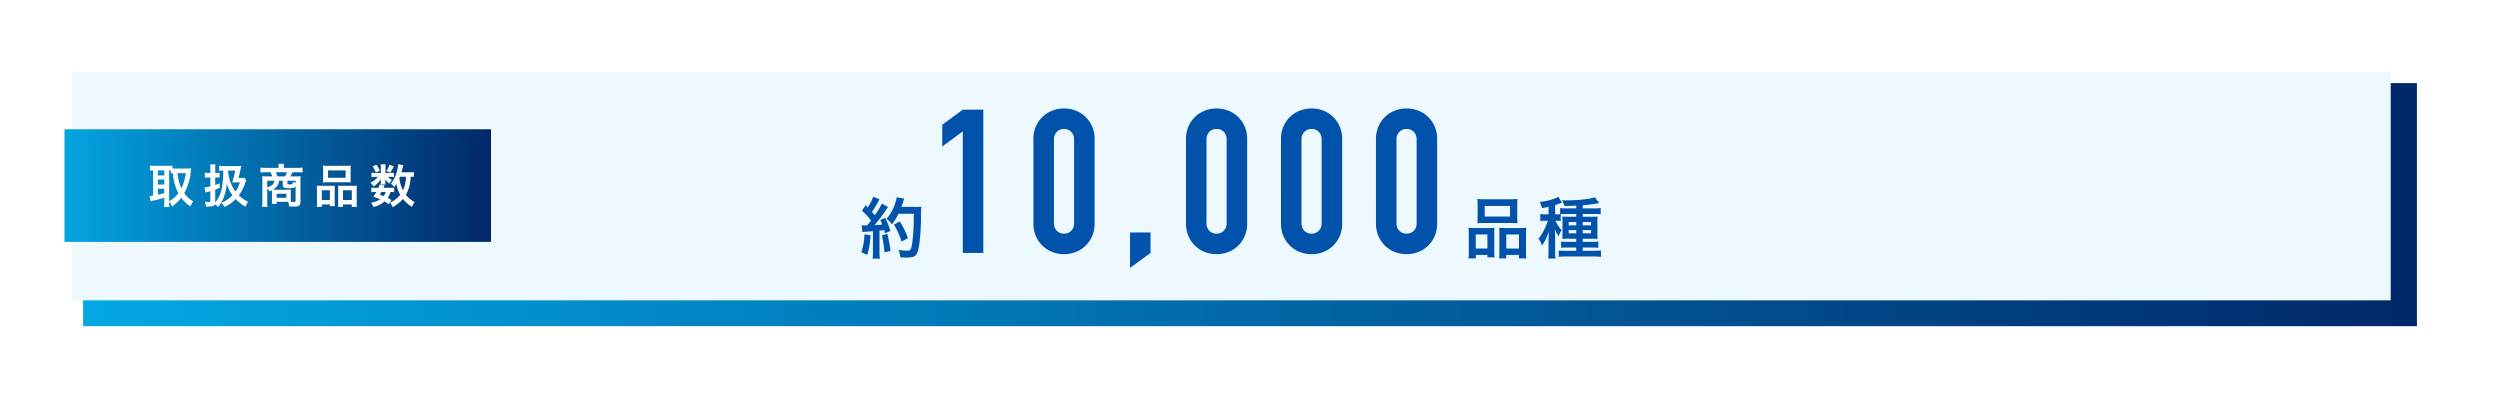 <svg xmlns="http://www.w3.org/2000/svg" xmlns:xlink="http://www.w3.org/1999/xlink" width="1353.953" height="221.654" viewBox="0 0 1353.953 221.654">
  <defs>
    <linearGradient id="linear-gradient" y1="0.5" x2="1" y2="0.5" gradientUnits="objectBoundingBox">
      <stop offset="0" stop-color="#03a8e5"/>
      <stop offset="1" stop-color="#012869"/>
    </linearGradient>
    <filter id="パス_301" x="0" y="0" width="1353.953" height="221.654" filterUnits="userSpaceOnUse">
      <feOffset dx="10" dy="10" input="SourceAlpha"/>
      <feGaussianBlur stdDeviation="15" result="blur"/>
      <feFlood flood-opacity="0.161"/>
      <feComposite operator="in" in2="blur"/>
      <feComposite in="SourceGraphic"/>
    </filter>
    <linearGradient id="linear-gradient-2" x1="-0.03" xlink:href="#linear-gradient"/>
    <filter id="長方形_204" x="19.93" y="55" width="261" height="91" filterUnits="userSpaceOnUse">
      <feOffset input="SourceAlpha"/>
      <feGaussianBlur stdDeviation="5" result="blur-2"/>
      <feFlood flood-color="#013778" flood-opacity="0.322"/>
      <feComposite operator="in" in2="blur-2"/>
      <feComposite in="SourceGraphic"/>
    </filter>
  </defs>
  <g id="取扱商品数" transform="translate(-293.07 -1227)">
    <g id="グループ_219" data-name="グループ 219" transform="translate(-201.7 -1112)">
      <g transform="matrix(1, 0, 0, 1, 494.77, 2339)" filter="url(#パス_301)">
        <path id="パス_301-2" data-name="パス 301" d="M0,0H1263.953V131.654H0Z" transform="translate(35 35)" fill="url(#linear-gradient)"/>
      </g>
      <path id="パス_302" data-name="パス 302" d="M0,0H1255.953V123.654H0Z" transform="translate(533.568 2378)" fill="#edf9ff"/>
    </g>
    <path id="パス_1120" data-name="パス 1120" d="M2.124-11.3a21.449,21.449,0,0,1,2.34-.216c.72-.072,1.836-.144,3.384-.252V-.756A26.474,26.474,0,0,1,7.632,3.1h3.96a26.474,26.474,0,0,1-.216-3.852V-12.1c.648-.036,1.476-.144,2.556-.252.144.576.216.864.4,1.692l3.024-1.26a54.076,54.076,0,0,0-2.844-7.02l-2.7,1.08a19.683,19.683,0,0,1,1.044,2.448c-1.836.216-1.98.216-4.1.324a94.032,94.032,0,0,0,6.084-8.1A14.918,14.918,0,0,1,16.02-24.84l-3.312-1.908a41.066,41.066,0,0,1-3.888,6.3c-.5-.648-.9-1.08-1.512-1.8a48.42,48.42,0,0,0,3.348-5.508c.4-.72.54-.972.756-1.3l-3.42-1.4A26.335,26.335,0,0,1,5-24.624c-.36-.432-.576-.648-1.08-1.26L1.872-22.9A33.409,33.409,0,0,1,6.8-17.568c-.72.936-.864,1.116-2.088,2.628-.828.036-1.188.036-1.44.036a9.464,9.464,0,0,1-1.548-.108ZM29.988-21.24c0,7.488-.432,13.86-1.152,17.352-.432,2.232-.828,2.664-2.448,2.664a27.986,27.986,0,0,1-4.716-.468A14.726,14.726,0,0,1,22.68,2.34c1.3.108,2.412.144,3.348.144,2.34,0,3.78-.288,4.608-.936,1.188-.936,1.836-2.916,2.412-7.056.4-2.952.792-9.216.828-13.32a45.878,45.878,0,0,1,.18-6.264,19.728,19.728,0,0,1-2.952.144H23.256c.432-1.116.576-1.548,1.044-3.024a12.343,12.343,0,0,1,.468-1.476l-4.032-.72a23.188,23.188,0,0,1-1.3,4.536,23.3,23.3,0,0,1-4.248,7.164,10.5,10.5,0,0,1,2.88,2.916,25.1,25.1,0,0,0,3.6-5.688ZM3.24-10.08A33.815,33.815,0,0,1,1.548-.4l3.2,1.476A40.014,40.014,0,0,0,6.516-9.576Zm9.5.5A84.424,84.424,0,0,1,14.112-.324l3.276-.792A88.944,88.944,0,0,0,15.66-10.3Zm14.04,1.548a41.243,41.243,0,0,0-4.428-9.036l-3.132,1.728a39.594,39.594,0,0,1,4.1,9.144ZM56.495,0V-65.836L45.377-57.661V-69.433l11.118-8.175H67.613V0ZM94.754-61.585a16.951,16.951,0,0,1,1.362-6.976,16.323,16.323,0,0,1,3.652-5.232,15.71,15.71,0,0,1,5.286-3.325,17.422,17.422,0,0,1,6.268-1.145,17.422,17.422,0,0,1,6.267,1.145,15.71,15.71,0,0,1,5.286,3.325,16.323,16.323,0,0,1,3.652,5.232,16.951,16.951,0,0,1,1.363,6.976v45.562a16.951,16.951,0,0,1-1.363,6.976,16.323,16.323,0,0,1-3.652,5.232A15.71,15.71,0,0,1,117.589-.49,17.422,17.422,0,0,1,111.322.654,17.422,17.422,0,0,1,105.054-.49a15.71,15.71,0,0,1-5.286-3.325,16.323,16.323,0,0,1-3.652-5.232,16.951,16.951,0,0,1-1.362-6.976Zm11.118,45.562a5.5,5.5,0,0,0,1.526,3.979,5.215,5.215,0,0,0,3.924,1.581,5.215,5.215,0,0,0,3.924-1.581,5.5,5.5,0,0,0,1.526-3.979V-61.585a5.5,5.5,0,0,0-1.526-3.979,5.215,5.215,0,0,0-3.924-1.58,5.215,5.215,0,0,0-3.924,1.58,5.5,5.5,0,0,0-1.526,3.979Zm41.2,24.089V-11.118h11.118V0Zm30.3-69.651a16.95,16.95,0,0,1,1.363-6.976,16.323,16.323,0,0,1,3.652-5.232,15.71,15.71,0,0,1,5.286-3.325,17.422,17.422,0,0,1,6.268-1.145,17.422,17.422,0,0,1,6.268,1.145,15.71,15.71,0,0,1,5.286,3.325,16.323,16.323,0,0,1,3.652,5.232,16.951,16.951,0,0,1,1.362,6.976v45.562a16.951,16.951,0,0,1-1.362,6.976A16.323,16.323,0,0,1,205.5-3.815,15.71,15.71,0,0,1,200.212-.49,17.422,17.422,0,0,1,193.944.654,17.422,17.422,0,0,1,187.676-.49a15.71,15.71,0,0,1-5.286-3.325,16.323,16.323,0,0,1-3.652-5.232,16.95,16.95,0,0,1-1.363-6.976Zm11.118,45.562a5.5,5.5,0,0,0,1.526,3.979,5.215,5.215,0,0,0,3.924,1.581,5.215,5.215,0,0,0,3.924-1.581,5.5,5.5,0,0,0,1.526-3.979V-61.585a5.5,5.5,0,0,0-1.526-3.979,5.215,5.215,0,0,0-3.924-1.58,5.215,5.215,0,0,0-3.924,1.58,5.5,5.5,0,0,0-1.526,3.979Zm40.33-45.562a16.95,16.95,0,0,1,1.363-6.976,16.323,16.323,0,0,1,3.652-5.232,15.71,15.71,0,0,1,5.286-3.325,17.422,17.422,0,0,1,6.268-1.145,17.422,17.422,0,0,1,6.268,1.145,15.709,15.709,0,0,1,5.286,3.325,16.323,16.323,0,0,1,3.652,5.232,16.951,16.951,0,0,1,1.362,6.976v45.562A16.951,16.951,0,0,1,260.6-9.047a16.323,16.323,0,0,1-3.652,5.232A15.709,15.709,0,0,1,251.66-.49,17.422,17.422,0,0,1,245.392.654,17.422,17.422,0,0,1,239.124-.49a15.71,15.71,0,0,1-5.286-3.325,16.323,16.323,0,0,1-3.652-5.232,16.95,16.95,0,0,1-1.363-6.976Zm11.118,45.562a5.5,5.5,0,0,0,1.526,3.979,5.215,5.215,0,0,0,3.924,1.581,5.215,5.215,0,0,0,3.924-1.581,5.5,5.5,0,0,0,1.526-3.979V-61.585a5.5,5.5,0,0,0-1.526-3.979,5.215,5.215,0,0,0-3.924-1.58,5.215,5.215,0,0,0-3.924,1.58,5.5,5.5,0,0,0-1.526,3.979Zm40.33-45.562a16.95,16.95,0,0,1,1.363-6.976,16.323,16.323,0,0,1,3.651-5.232,15.71,15.71,0,0,1,5.286-3.325,17.422,17.422,0,0,1,6.267-1.145,17.422,17.422,0,0,1,6.268,1.145,15.71,15.71,0,0,1,5.286,3.325,16.323,16.323,0,0,1,3.651,5.232,16.95,16.95,0,0,1,1.363,6.976v45.562a16.95,16.95,0,0,1-1.363,6.976,16.323,16.323,0,0,1-3.651,5.232A15.71,15.71,0,0,1,303.108-.49,17.422,17.422,0,0,1,296.84.654,17.422,17.422,0,0,1,290.573-.49a15.71,15.71,0,0,1-5.286-3.325,16.323,16.323,0,0,1-3.651-5.232,16.95,16.95,0,0,1-1.363-6.976ZM291.39-16.023a5.5,5.5,0,0,0,1.526,3.979,5.215,5.215,0,0,0,3.924,1.581,5.215,5.215,0,0,0,3.924-1.581,5.5,5.5,0,0,0,1.526-3.979V-61.585a5.5,5.5,0,0,0-1.526-3.979,5.215,5.215,0,0,0-3.924-1.58,5.215,5.215,0,0,0-3.924,1.58,5.5,5.5,0,0,0-1.526,3.979ZM335.322-19.4a29.9,29.9,0,0,1-.144,3.312,33.008,33.008,0,0,1,3.744-.144h14.256a33.008,33.008,0,0,1,3.744.144,28.558,28.558,0,0,1-.144-3.348V-26.1a25.673,25.673,0,0,1,.144-3.168,28.332,28.332,0,0,1-4.1.18H339.246a29.639,29.639,0,0,1-4.068-.18,27.472,27.472,0,0,1,.144,3.2Zm3.852-6.084H352.89v5.76H339.174ZM330.534-.936a27.066,27.066,0,0,1-.18,3.888h4V1.08h6.264v1.3H344.5a24.76,24.76,0,0,1-.144-3.24v-9.612a21.089,21.089,0,0,1,.108-3.132c-.864.072-1.656.108-2.7.108h-7.884a32.568,32.568,0,0,1-3.492-.144,33.61,33.61,0,0,1,.144,3.456Zm3.78-9.072h6.3v7.6h-6.3ZM349.686-13.5c-1.08,0-1.836-.036-2.664-.108.072.756.072,1.332.072,2.952v10.4c0,1.476-.036,2.2-.108,3.2h3.852V1.08h6.84V2.952h4.032A25.311,25.311,0,0,1,361.53-.9v-9.288a31.015,31.015,0,0,1,.144-3.456,25.2,25.2,0,0,1-3.2.144Zm1.152,3.492h6.876v7.6h-6.876Zm29.484-11.016c.756-.036,1.98-.072,3.1-.072h5.328v1.476h-4.212c-1.656,0-2.448-.036-3.348-.108a30.97,30.97,0,0,1,.108,3.1v5.616c0,1.692-.036,2.484-.108,3.42.792-.072,1.512-.108,3.06-.108h4.5v1.692H384.1a28.76,28.76,0,0,1-3.564-.144v3.312c1.044-.072,1.872-.108,3.528-.108h4.68v1.764h-5.58c-1.692,0-3.1-.072-3.924-.144V2.124a27.692,27.692,0,0,1,4-.216h14.8a29.55,29.55,0,0,1,4.068.216V-1.368a36.1,36.1,0,0,1-3.888.18h-5.976V-2.952h4.9c1.3,0,2.376.036,3.564.144V-6.192a21.416,21.416,0,0,1-3.564.18h-4.9V-7.7h4.968c1.512,0,2.16.036,3.1.108a27.175,27.175,0,0,1-.108-3.348V-16.7a22.148,22.148,0,0,1,.108-3.024c-.936.072-1.728.108-3.456.108h-4.608V-21.1h6.372a28.953,28.953,0,0,1,3.348.144v-3.384a25.043,25.043,0,0,1-3.6.216h-6.12v-1.728a66.087,66.087,0,0,0,7.812-1.008c.828-.18.828-.18,1.08-.216l-2.376-3.1c-2.376.936-9.072,1.692-14.9,1.692-.468,0-1.512,0-2.88-.036a11.9,11.9,0,0,1,1.332,3.06c3.2-.036,4.5-.072,6.444-.18v1.512h-5.4A21.414,21.414,0,0,1,380-24.3v3.312c-.612.036-1.116.072-1.944.072H377.3v-5c1.116-.36,1.4-.468,1.764-.612.936-.36,1.692-.648,1.944-.72l-1.944-3.168a8.879,8.879,0,0,1-1.332.684,31.619,31.619,0,0,1-8.82,2.088,17.183,17.183,0,0,1,1.368,3.348c1.764-.324,2.412-.432,3.456-.684v4.068h-1.8a15.5,15.5,0,0,1-2.664-.18v3.816a14.654,14.654,0,0,1,2.592-.18h1.512a30.538,30.538,0,0,1-1.476,3.78,26.834,26.834,0,0,1-3.564,5.9,13.447,13.447,0,0,1,1.836,3.744,26,26,0,0,0,3.744-7.812c-.072.972-.108,1.4-.108,2.268-.036.936-.036.936-.072,2.664v5.688a36.646,36.646,0,0,1-.216,4.248h3.96a33.978,33.978,0,0,1-.18-4.284V-8.316c0-.288-.036-.756-.036-1.332,0-.468-.036-.864-.036-1.152a19.957,19.957,0,0,0-.108-2.124A19.824,19.824,0,0,0,379.17-9a10.874,10.874,0,0,1,1.692-3.348,16.524,16.524,0,0,1-3.384-5.112h.54a14.315,14.315,0,0,1,2.3.144Zm8.424,4.284v1.764h-4.1V-16.74Zm0,4.356v1.764h-4.1v-1.764Zm3.492,1.764v-1.764h4.536v1.764Zm0-4.356V-16.74h4.536v1.764Z" transform="translate(758 1364)" fill="#0052aa"/>
    <g transform="matrix(1, 0, 0, 1, 293.07, 1227)" filter="url(#長方形_204)">
      <rect id="長方形_204-2" data-name="長方形 204" width="231" height="61" transform="translate(34.93 70)" fill="url(#linear-gradient-2)"/>
    </g>
    <path id="パス_1119" data-name="パス 1119" d="M11.7-.95a10.653,10.653,0,0,1,1.525,2.775,19.586,19.586,0,0,0,5.025-4.75A18.422,18.422,0,0,0,23.2,1.8,14.057,14.057,0,0,1,24.7-1a14.982,14.982,0,0,1-4.825-4.4A29.437,29.437,0,0,0,23.45-17.275c.075-.75.125-1.25.175-1.575a17.973,17.973,0,0,1-2.025.125H15.05c-.625,0-1.15-.025-1.6-.05v-1.55a14.959,14.959,0,0,1-2.275.125H3.55a20.312,20.312,0,0,1-2.25-.125v2.7c.55-.05.825-.075,1.675-.1v13.65a11.893,11.893,0,0,1-1.925.25l.7,2.85a14,14,0,0,1,2-.525c1.125-.225,2.825-.675,5.325-1.425V-.6a21.929,21.929,0,0,1-.15,2.7H11.85A17.172,17.172,0,0,1,11.7-.6Zm0-16.775a8.651,8.651,0,0,1,.95.025v1.6c.4-.05.575-.075,1.05-.1a31.5,31.5,0,0,0,1.15,6.325A23.527,23.527,0,0,0,16.7-5.4a15.374,15.374,0,0,1-5,4.4Zm8.975,1.5a25.547,25.547,0,0,1-2.35,8.2,23.558,23.558,0,0,1-2.075-8.2ZM5.6-17.725H9.075v2.75H5.6Zm0,4.975H9.075v2.675H5.6Zm0,4.95H9.075v2.425a34.817,34.817,0,0,1-3.475.8Zm46.8-5.95a7.514,7.514,0,0,1-1.6.1H49.25c.425-1.525.675-2.575,1.05-4.35.25-1.25.25-1.25.5-2.175a16.16,16.16,0,0,1-2.175.1H41.65a22.715,22.715,0,0,1-2.925-.15V-17.5A12.393,12.393,0,0,1,41-17.625c-.05,2.85-.05,2.85-.075,3.175A42.819,42.819,0,0,1,40.25-8.3a16.286,16.286,0,0,1-3.6,7.9V-7.3c.575-.225.575-.225,2.45-.975l-.075-2.4c-1.625.6-1.625.6-2.375.825V-13.9h1a12.788,12.788,0,0,1,1.4.075V-16.45a7.828,7.828,0,0,1-1.4.1h-1v-2.1a14.058,14.058,0,0,1,.15-2.5H33.875a14.363,14.363,0,0,1,.15,2.525v2.075h-1.15a11.54,11.54,0,0,1-1.85-.15v2.7a15.158,15.158,0,0,1,1.825-.1h1.175v4.775a18.372,18.372,0,0,1-3.2.65l.525,2.8A5.881,5.881,0,0,1,32.5-6.05c1.15-.3,1.15-.3,1.525-.425v5.2c0,.525-.15.675-.775.675a16.858,16.858,0,0,1-2.225-.175,7.323,7.323,0,0,1,.575,2.6,11.775,11.775,0,0,0,1.25.05c2.525,0,3.225-.25,3.65-1.25a11.141,11.141,0,0,1,1.725,1.45,17.489,17.489,0,0,0,3.25-5.75,27.566,27.566,0,0,0,1.45-6.8A18.282,18.282,0,0,0,45.975-4.3a17.075,17.075,0,0,1-6.05,4.175,12.527,12.527,0,0,1,1.85,2.2,19.76,19.76,0,0,0,4.3-2.75A16.524,16.524,0,0,0,47.725-2.2,23.25,23.25,0,0,0,53.05,1.975a10.975,10.975,0,0,1,1.425-2.7A17.242,17.242,0,0,1,49.45-4.2a28.04,28.04,0,0,0,3.65-7.175c.275-.725.275-.725.375-1Zm-4.95-3.875A41.97,41.97,0,0,1,45.825-11.2c.65-.025.65-.025,1.575-.025H50a16.88,16.88,0,0,1-2.375,4.95A19.841,19.841,0,0,1,44.9-11.35a21.1,21.1,0,0,1-1.275-6.275ZM67.375-1.475A12.77,12.77,0,0,1,67.275.4H69.9V-.7h6.2a7.947,7.947,0,0,1,.6,2.5q2.325.075,2.775.075c2.575,0,3.35-.65,3.35-2.775V-12.425a15.978,15.978,0,0,1,.1-2.15,16.769,16.769,0,0,1-2.35.1H77.35a12.109,12.109,0,0,0,1.1-2.225h2.725a20.436,20.436,0,0,1,2.775.125V-19.25A23.42,23.42,0,0,1,81-19.1H73.775v-.65a7.789,7.789,0,0,1,.1-1.3l.025-.25H70.85a10.242,10.242,0,0,1,.125,1.55v.65H64.1a25.45,25.45,0,0,1-2.95-.15v2.675a20.662,20.662,0,0,1,2.775-.125H66.55a8.653,8.653,0,0,1,.95,2.225H64.55c-.8,0-2.075-.05-2.475-.1a20.309,20.309,0,0,1,.1,2.15V-.975a25.621,25.621,0,0,1-.15,3.025h2.95A20.929,20.929,0,0,1,64.825-1V-8.075A8.722,8.722,0,0,1,66.05-6.35c.625-.275.85-.375,1.275-.6a8.861,8.861,0,0,1,.05,1.2ZM73.225-12.1v2.425A1.269,1.269,0,0,0,73.85-8.45a5.5,5.5,0,0,0,2.75.375c2.475,0,3.125-.2,3.575-1.125v7.925c0,.55-.175.675-.85.675q-.637,0-1.65-.075a13.905,13.905,0,0,1-.1-1.875V-5.5c0-.575.025-1.175.075-1.825a18.511,18.511,0,0,1-2.075.075h-6.2c-.575,0-.725,0-1.45-.025A6.205,6.205,0,0,0,71.25-12.1Zm-2.85-2.375A10.833,10.833,0,0,0,69.45-16.7H75.5a10.546,10.546,0,0,1-1.025,2.225ZM68.65-12.1c-.225,1.8-1.3,2.8-3.825,3.575V-12.1Zm11.525,1.15c-.5-.175-.85-.325-1.525-.625a2.3,2.3,0,0,1-.175,1.125c-.125.225-.475.3-1.35.3-1.175,0-1.35-.075-1.35-.5V-12.1h4.4ZM69.925-5.075h5.25v2.2h-5.25Zm25.15-8.4a20.764,20.764,0,0,1-.1,2.3,22.922,22.922,0,0,1,2.6-.1h9.9a22.922,22.922,0,0,1,2.6.1,19.832,19.832,0,0,1-.1-2.325v-4.625a17.829,17.829,0,0,1,.1-2.2,19.675,19.675,0,0,1-2.85.125H97.8a20.583,20.583,0,0,1-2.825-.125,19.077,19.077,0,0,1,.1,2.225ZM97.75-17.7h9.525v4H97.75Zm-6,17.05a18.8,18.8,0,0,1-.125,2.7H94.4V.75h4.35v.9h2.7a17.2,17.2,0,0,1-.1-2.25V-7.275a14.645,14.645,0,0,1,.075-2.175c-.6.05-1.15.075-1.875.075H94.075a22.617,22.617,0,0,1-2.425-.1,23.342,23.342,0,0,1,.1,2.4Zm2.625-6.3H98.75v5.275H94.375ZM105.05-9.375c-.75,0-1.275-.025-1.85-.075.05.525.05.925.05,2.05V-.175c0,1.025-.025,1.525-.075,2.225h2.675V.75h4.75v1.3h2.8a17.579,17.579,0,0,1-.125-2.675v-6.45a21.54,21.54,0,0,1,.1-2.4,17.5,17.5,0,0,1-2.225.1Zm.8,2.425h4.775v5.275H105.85Zm38.375-9.875a13.539,13.539,0,0,1-2.35.125h-4.35c.275-.975.5-1.825.65-2.475.2-.85.25-1.075.35-1.375l-2.75-.55a18.12,18.12,0,0,1-.6,3.4,18.353,18.353,0,0,1-3.375,7.2,8.773,8.773,0,0,1,1.8,1.8c.525-.7.7-.95,1.15-1.65a17.064,17.064,0,0,0,2.1,5.875A15.519,15.519,0,0,1,133.3-1.35a15.275,15.275,0,0,1-1.975,1.075,7.73,7.73,0,0,1,1.35,2.5A19.393,19.393,0,0,0,138.35-2.25a17.119,17.119,0,0,0,4.875,4.3,11.464,11.464,0,0,1,1.45-2.65,13.29,13.29,0,0,1-4.75-3.9,20.433,20.433,0,0,0,2.55-9.8,12.773,12.773,0,0,1,1.75.1Zm-4.3,2.525a18.1,18.1,0,0,1-1.55,7.35,19.663,19.663,0,0,1-2-6.575c.125-.325.125-.325.325-.775Zm-7.85,12.625A12.937,12.937,0,0,0,130.05-2.8a9.284,9.284,0,0,0,1.5-3.2,9.877,9.877,0,0,1,2.025.125V-8.4a8.84,8.84,0,0,1-1.85.125h-3.95c.2-.475.3-.65.525-1.275l-2.6-.5a18.09,18.09,0,0,1-.65,1.775h-1.875A10.39,10.39,0,0,1,121.2-8.4v2.525A10.714,10.714,0,0,1,123.175-6h.725a20.906,20.906,0,0,1-1.625,2.475c1.775.65,2.45.925,3.7,1.475a13.671,13.671,0,0,1-4.95,1.85,10.919,10.919,0,0,1,1.3,2.3A13.113,13.113,0,0,0,128.3-.875,13.321,13.321,0,0,1,130.625.65ZM128.95-6a6.448,6.448,0,0,1-1.125,2.225c-.75-.325-1.075-.45-2.125-.825.45-.675.525-.8.875-1.4Zm-.1-10.35v-3a9.823,9.823,0,0,1,.1-1.65h-2.725a7.99,7.99,0,0,1,.125,1.7v2.95h-2.975a11.9,11.9,0,0,1-2.1-.125v2.4a11.758,11.758,0,0,1,2.075-.125h1.35a9.992,9.992,0,0,1-4,3.125A8.5,8.5,0,0,1,122.325-9a14.2,14.2,0,0,0,4.075-3.925c-.05.45-.075.85-.075,1.075v.95a4.6,4.6,0,0,1-.075.825h2.675a3.749,3.749,0,0,1-.1-.925v-.9c0-.2-.025-.5-.075-1.025a9.059,9.059,0,0,0,2.225,2.375,8.04,8.04,0,0,1,1.45-2.05,6.766,6.766,0,0,1-2.2-1.6H131.9a12.036,12.036,0,0,1,1.6.075v-2.3a11.529,11.529,0,0,1-1.6.075Zm-6.95-3.6a12.966,12.966,0,0,1,1.675,3.325l2.2-.825a12.469,12.469,0,0,0-1.75-3.3Zm9.2-.85a12.359,12.359,0,0,1-1.775,3.35l2.125.95a21.528,21.528,0,0,0,1.9-3.375Z" transform="translate(372.978 1337)" fill="#fff"/>
  </g>
</svg>
